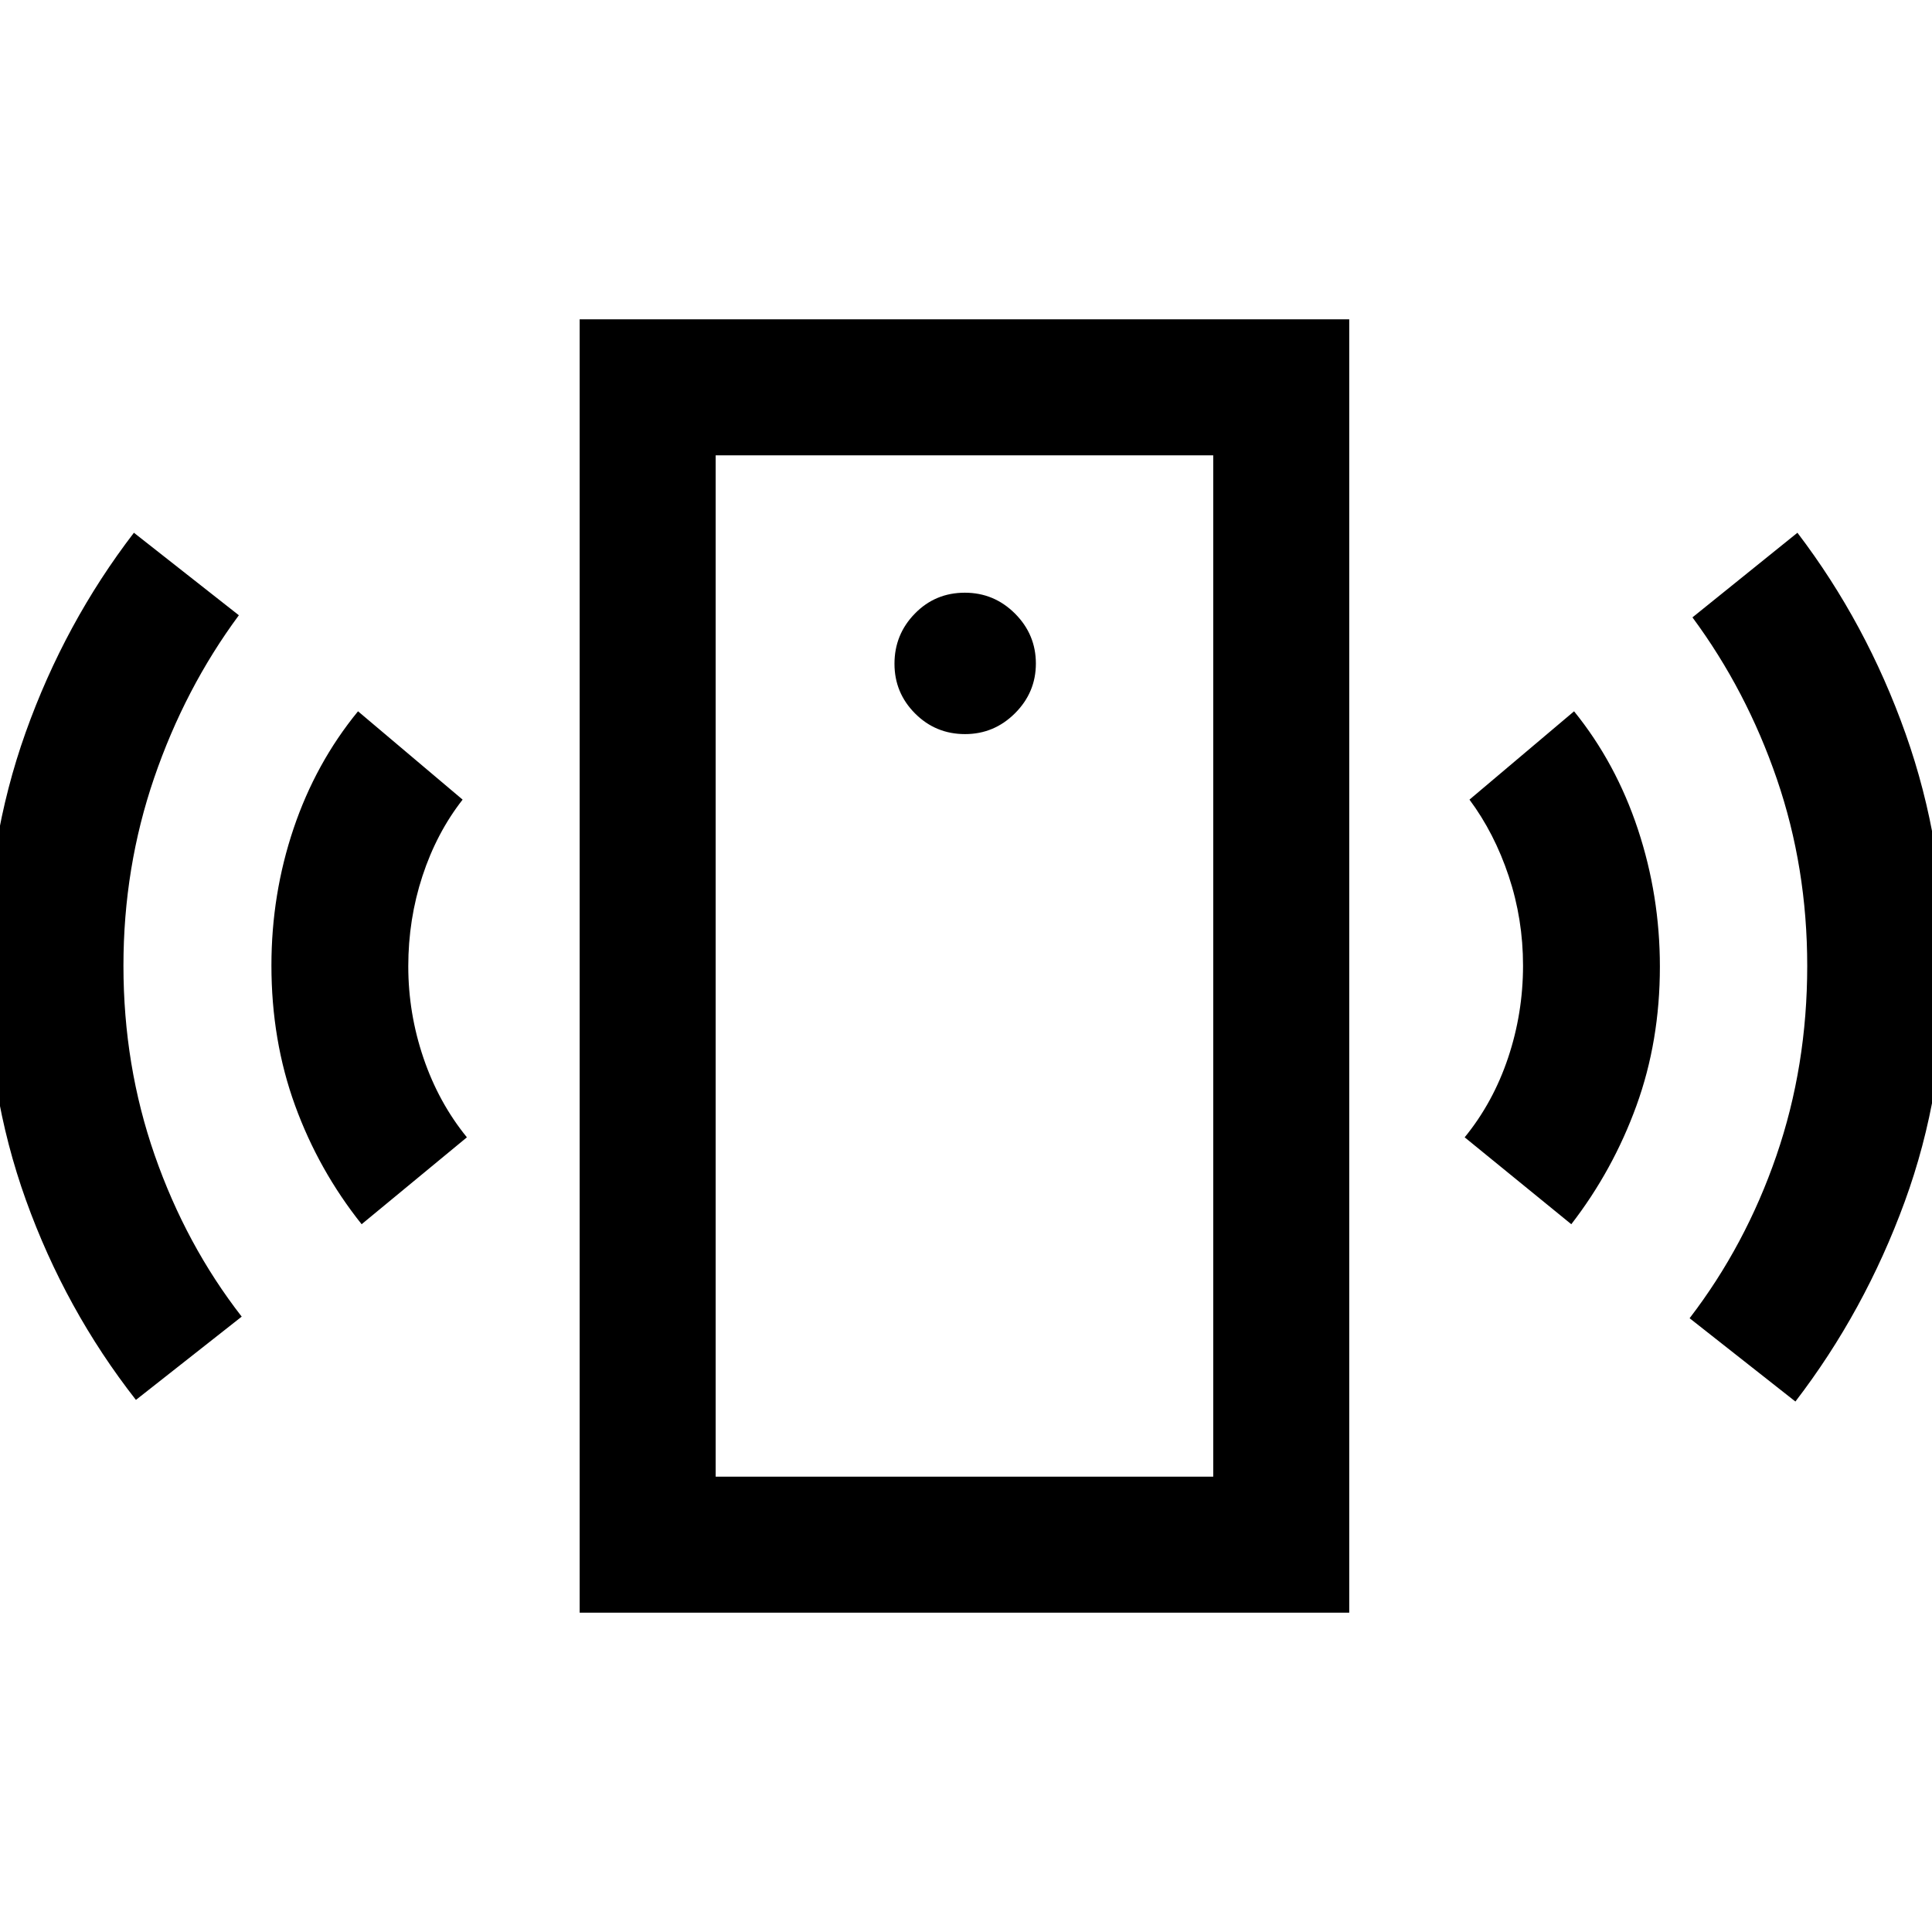 <svg xmlns="http://www.w3.org/2000/svg" height="40" viewBox="0 -960 960 960" width="40"><path d="M479.52-595.23q14.45 0 24.82-10.35 10.38-10.35 10.38-24.71 0-14.44-10.37-24.82-10.38-10.38-24.93-10.38-14.7 0-24.83 10.38-10.13 10.37-10.13 24.92 0 14.45 10.22 24.7 10.23 10.26 24.84 10.26ZM179.69-351.69q-21.38-26.82-33.1-59.09-11.72-32.26-11.72-69.49 0-35.37 10.99-67.99 10.99-32.61 32.04-58.3l51.97 43.89q-12.92 16.51-19.96 37.98-7.04 21.46-7.04 44.83 0 23.37 7.54 45.55 7.54 22.18 21.59 39.44l-52.31 43.18Zm-112.15 87.3q-35.08-44.84-54.64-99.25-19.56-54.4-19.56-116.69 0-61.28 19.39-115.69 19.4-54.41 53.81-99.26l52.15 41q-26.82 36.27-42.09 80.81-15.26 44.54-15.26 93.35 0 49.56 15.53 94.14 15.54 44.58 43.23 80.21l-52.56 41.38Zm220.49 105.72v-642.66h382.4v642.66h-382.4Zm67.58-67.59h247.24v-507.48H355.61v507.48Zm425.16-125.43-52.98-43.18q14.13-17.31 21.57-39.5 7.43-22.19 7.43-45.86 0-23.07-7.11-44.42t-19.5-38.02l51.97-43.89q20.8 25.69 31.72 58.64 10.92 32.95 10.92 68.25 0 36.98-11.65 69.07-11.65 32.09-32.37 58.91Zm111.36 88.1-52.57-41.39q27.82-36.26 43.13-80.78Q898-430.27 898-480.08q0-48.84-15.08-92.82-15.08-43.97-41.95-80.33l52.16-42.05q34.31 45.05 53.75 99.88 19.45 54.83 19.45 115.86 0 62.28-19.9 116.69-19.89 54.41-54.3 99.26Zm-536.52 37.33v-507.48 507.48Z"/></svg>